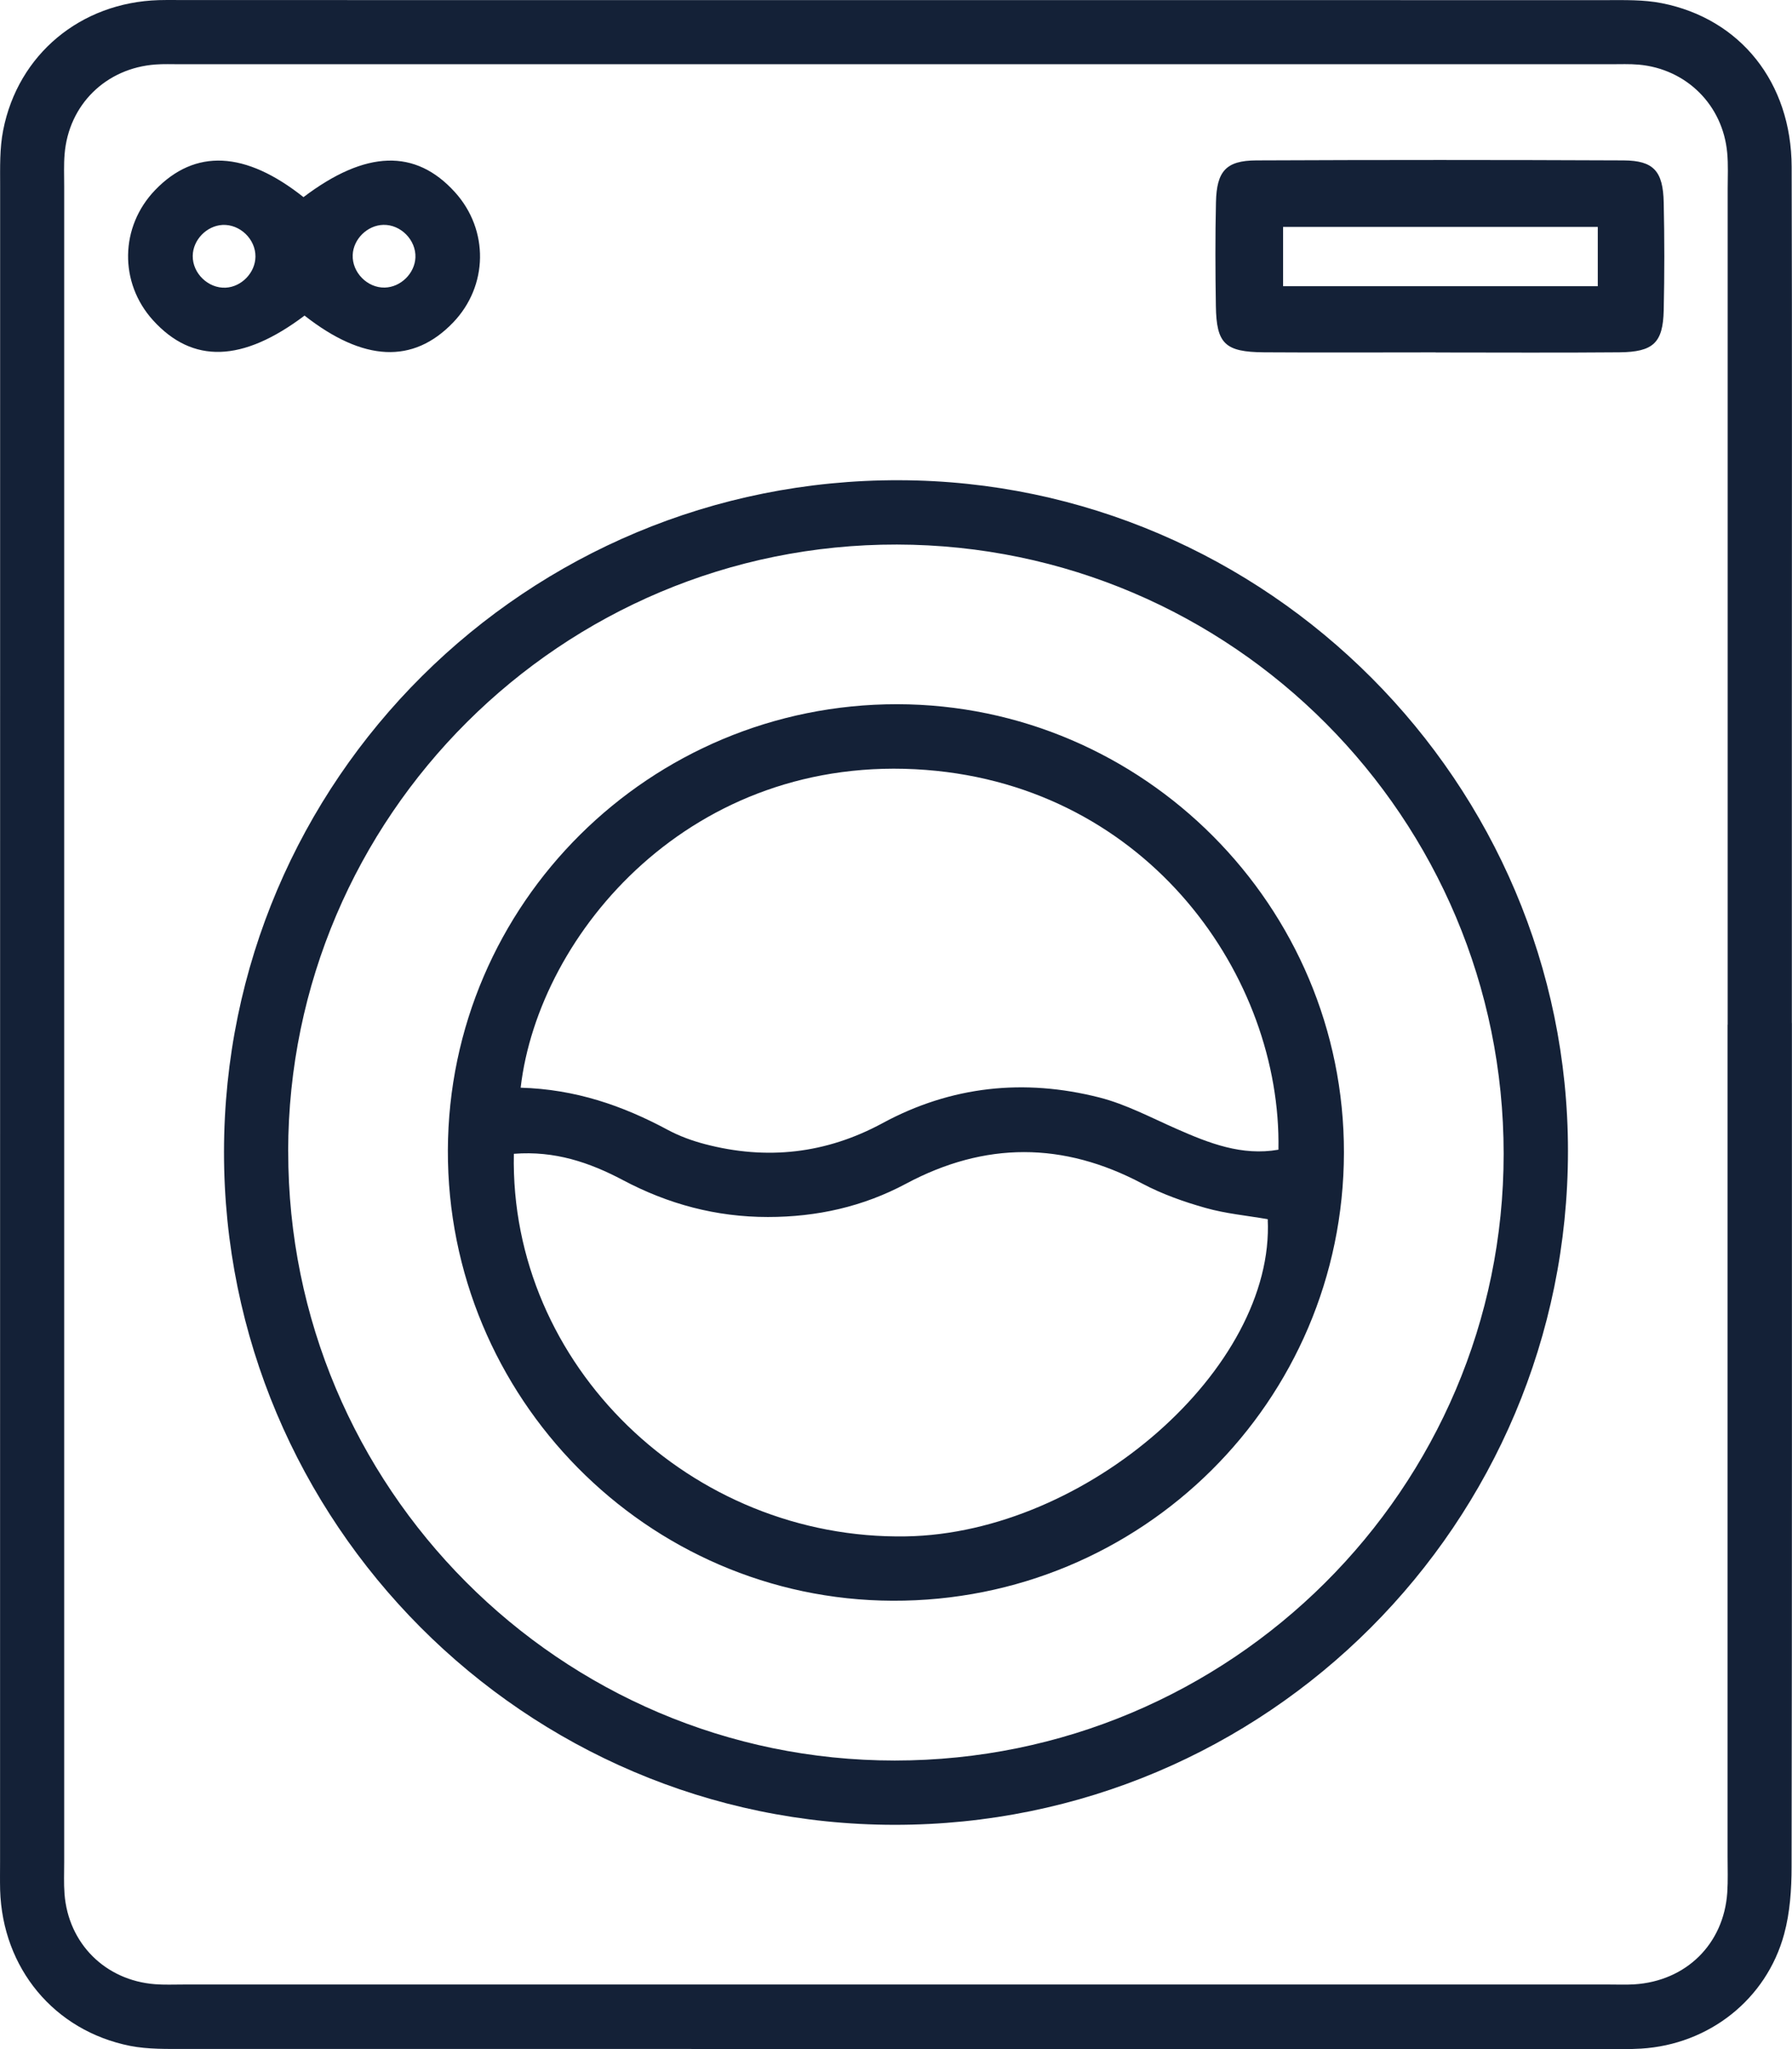 <svg width="56" height="64" viewBox="0 0 56 64" fill="none" xmlns="http://www.w3.org/2000/svg">
<path d="M55.997 31.95C55.997 40.738 56.002 49.523 55.987 58.312C55.987 59.011 55.937 59.736 55.755 60.406C55.2 62.451 53.403 63.855 51.285 63.985C50.913 64.008 50.536 63.998 50.161 63.998C35.377 63.998 20.592 63.998 5.808 63.995C5.228 63.995 4.633 64.01 4.068 63.9C1.689 63.425 0.077 61.471 0.004 59.031C-0.003 58.739 0.002 58.449 0.002 58.157C0.002 40.708 0.002 23.257 0.004 5.808C0.004 5.228 -0.013 4.633 0.099 4.068C0.564 1.694 2.524 0.077 4.961 0.004C5.253 -0.003 5.543 0.002 5.835 0.002C20.62 0.002 35.404 0.002 50.188 0.004C50.768 0.004 51.363 -0.013 51.928 0.099C54.39 0.584 55.982 2.581 55.989 5.213C56.005 10.877 55.995 16.541 55.995 22.204C55.995 25.454 55.995 28.7 55.995 31.95H55.997ZM53.99 32.007C53.99 23.304 53.99 14.601 53.99 5.898C53.99 5.523 54.01 5.146 53.975 4.773C53.84 3.283 52.703 2.154 51.213 2.019C50.923 1.994 50.631 2.006 50.338 2.006C35.431 2.006 20.525 2.006 5.615 2.006C5.365 2.006 5.116 1.996 4.866 2.014C3.311 2.126 2.146 3.268 2.019 4.813C1.991 5.143 2.006 5.478 2.006 5.813C2.006 23.259 2.006 40.708 2.006 58.154C2.006 58.486 1.991 58.821 2.016 59.154C2.136 60.703 3.291 61.853 4.843 61.973C5.133 61.996 5.425 61.983 5.718 61.983C20.585 61.983 35.449 61.983 50.316 61.983C50.566 61.983 50.816 61.993 51.066 61.978C52.688 61.878 53.867 60.721 53.977 59.111C54.002 58.739 53.987 58.361 53.987 57.987C53.987 49.326 53.987 40.663 53.987 32.002L53.99 32.007Z" fill="#142137"/>
<path d="M27.948 56.995C16.396 56.987 6.993 47.552 7 35.979C7.008 24.357 16.458 14.964 28.108 14.999C39.603 15.031 48.999 24.454 48.999 35.947C48.999 47.584 39.578 57.005 27.951 56.995H27.948ZM9.007 35.962C8.997 46.449 17.503 54.987 27.961 54.987C38.459 54.987 46.992 46.489 46.989 36.037C46.989 25.546 38.501 17.028 28.031 17.008C17.555 16.988 9.017 25.496 9.005 35.962H9.007Z" fill="#142137"/>
<path d="M44.865 11.006C43.075 11.006 41.288 11.016 39.498 11.004C38.279 10.994 38.014 10.736 37.996 9.559C37.979 8.477 37.974 7.395 37.999 6.315C38.021 5.343 38.316 5.015 39.258 5.01C43.085 4.993 46.912 4.993 50.738 5.01C51.676 5.015 51.971 5.345 51.991 6.325C52.016 7.447 52.016 8.572 51.991 9.694C51.968 10.707 51.666 10.994 50.606 11.004C48.694 11.021 46.779 11.009 44.865 11.009V11.006ZM49.931 7.087H40.096V8.939H49.931V7.087Z" fill="#142137"/>
<path d="M9.487 6.155C11.427 4.688 12.984 4.638 14.219 6.005C15.284 7.183 15.258 8.93 14.159 10.074C12.909 11.374 11.357 11.299 9.517 9.857C7.578 11.319 6.02 11.367 4.783 10.004C3.718 8.83 3.746 7.083 4.846 5.938C6.095 4.638 7.665 4.713 9.485 6.158L9.487 6.155ZM6.953 7.025C6.455 7.053 6.028 7.495 6.023 7.992C6.015 8.537 6.508 9.012 7.053 8.985C7.55 8.96 7.978 8.515 7.983 8.017C7.99 7.47 7.498 6.998 6.953 7.025ZM12.982 8.042C13.004 7.497 12.524 7.01 11.979 7.023C11.482 7.035 11.042 7.465 11.022 7.962C10.999 8.507 11.479 8.995 12.024 8.982C12.522 8.97 12.961 8.54 12.982 8.042Z" fill="#142137"/>
<path d="M41.998 36.004C41.983 43.767 35.674 50.026 27.891 49.996C20.215 49.966 13.971 43.642 13.996 35.922C14.024 28.223 20.312 21.987 28.038 21.995C35.732 22.005 42.01 28.306 41.998 36.004ZM16.266 33.972C17.986 34.02 19.46 34.534 20.867 35.289C21.23 35.484 21.627 35.629 22.027 35.734C23.959 36.242 25.811 36.037 27.581 35.079C29.728 33.917 32.008 33.682 34.352 34.277C35.187 34.489 35.972 34.909 36.769 35.259C37.789 35.709 38.809 36.109 39.951 35.909C40.053 30.53 35.904 24.582 28.936 24.047C21.62 23.487 16.833 29.148 16.271 33.969L16.266 33.972ZM16.058 36.037C15.921 42.643 21.597 48.102 28.316 47.986C33.957 47.889 39.846 42.728 39.616 38.079C38.966 37.966 38.301 37.906 37.669 37.726C36.994 37.536 36.317 37.296 35.699 36.969C33.227 35.659 30.783 35.652 28.313 36.971C26.971 37.689 25.526 38.011 23.997 38.011C22.377 38.011 20.88 37.609 19.458 36.854C18.425 36.309 17.341 35.937 16.061 36.037H16.058Z" fill="#142137"/>
</svg>
